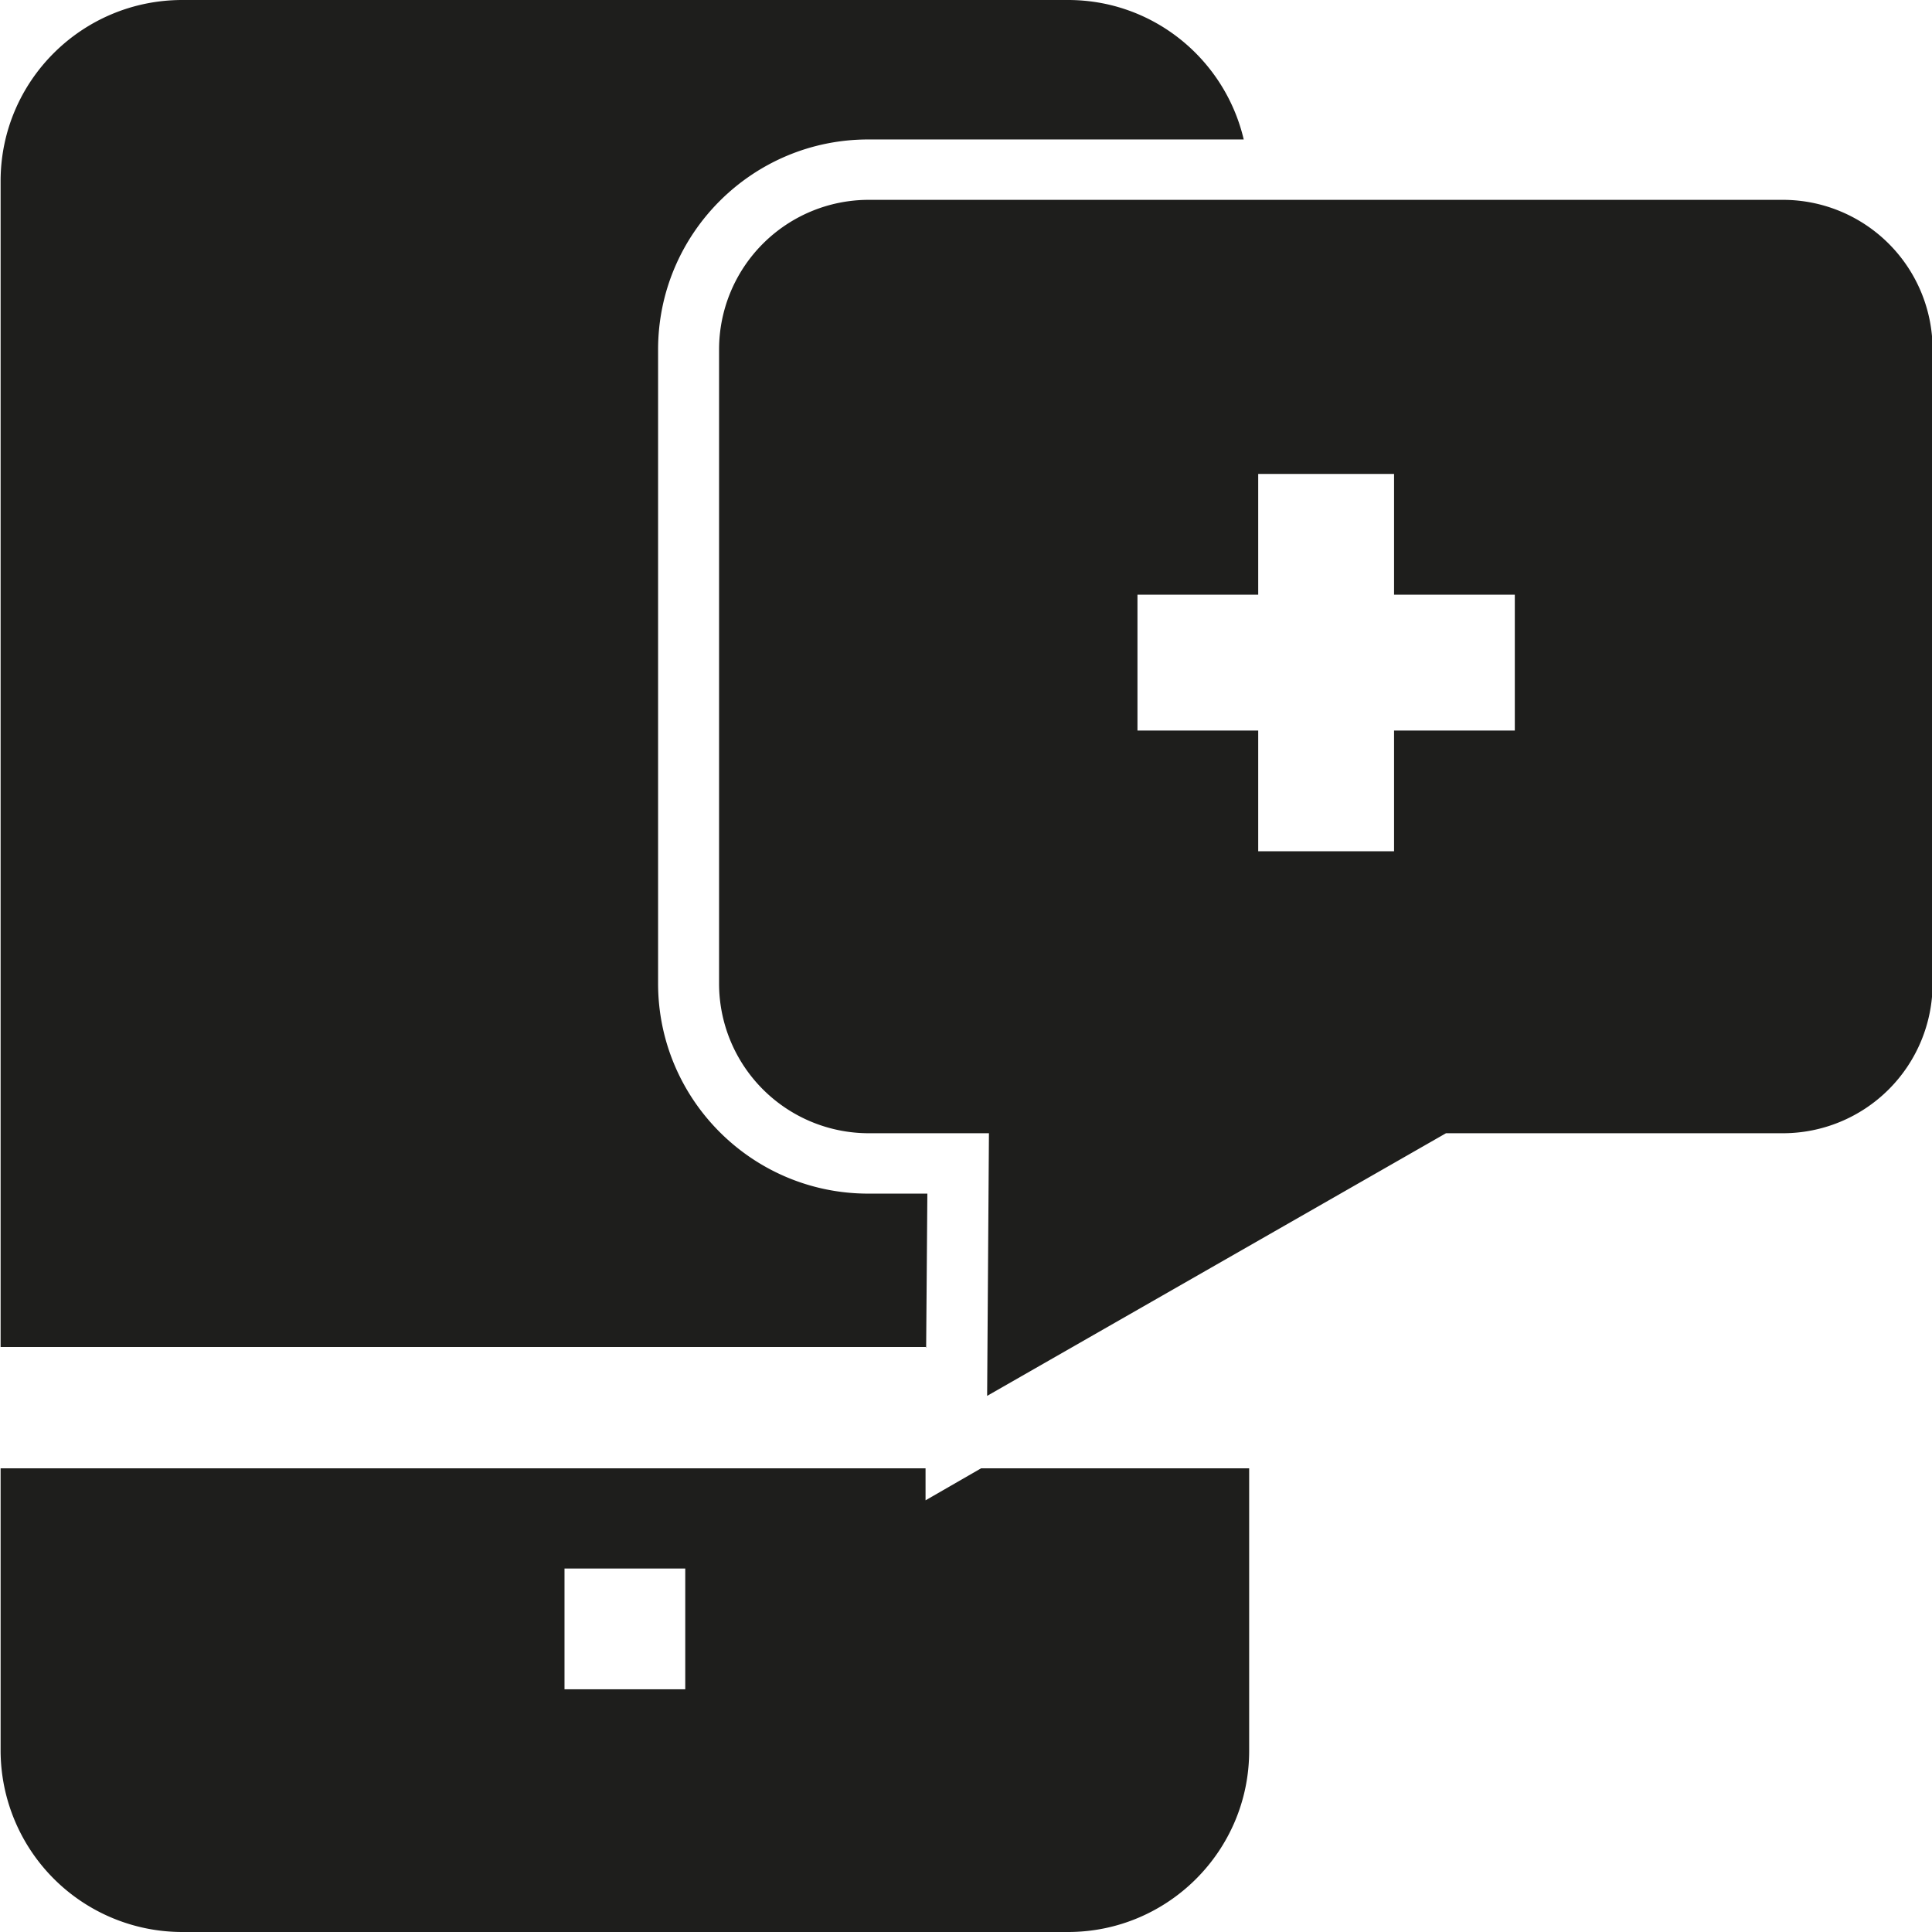 <svg viewBox="0 0 32 32" xmlns="http://www.w3.org/2000/svg">
  <path fill="#1e1e1c" d="M15.35 22.31H.01V3c0-1.66 1.35-3 3.01-3h14.67c1.42 0 2.6.99 2.91 2.31h-6.22c-1.92 0-3.48 1.56-3.48 3.48v10.5c0 1.92 1.56 3.48 3.48 3.48h.98l-.02 2.55Zm.9 2.01h4.44V29c0 1.66-1.35 3-3 3H3.02a3.01 3.01 0 0 1-3.01-3v-4.68h15.32v.53zm-4.9 1.66h-2v2h2zM32.01 5.79v10.5a2.48 2.48 0 0 1-2.48 2.48h-5.58l-7.6 4.35.03-4.35h-1.99a2.48 2.48 0 0 1-2.48-2.48V5.79a2.48 2.48 0 0 1 2.48-2.48h15.14a2.48 2.48 0 0 1 2.48 2.48m-6.92 4.06h-2v-2h-2.25v2h-2v2.25h2v2h2.25v-2h2z"/>
</svg>
